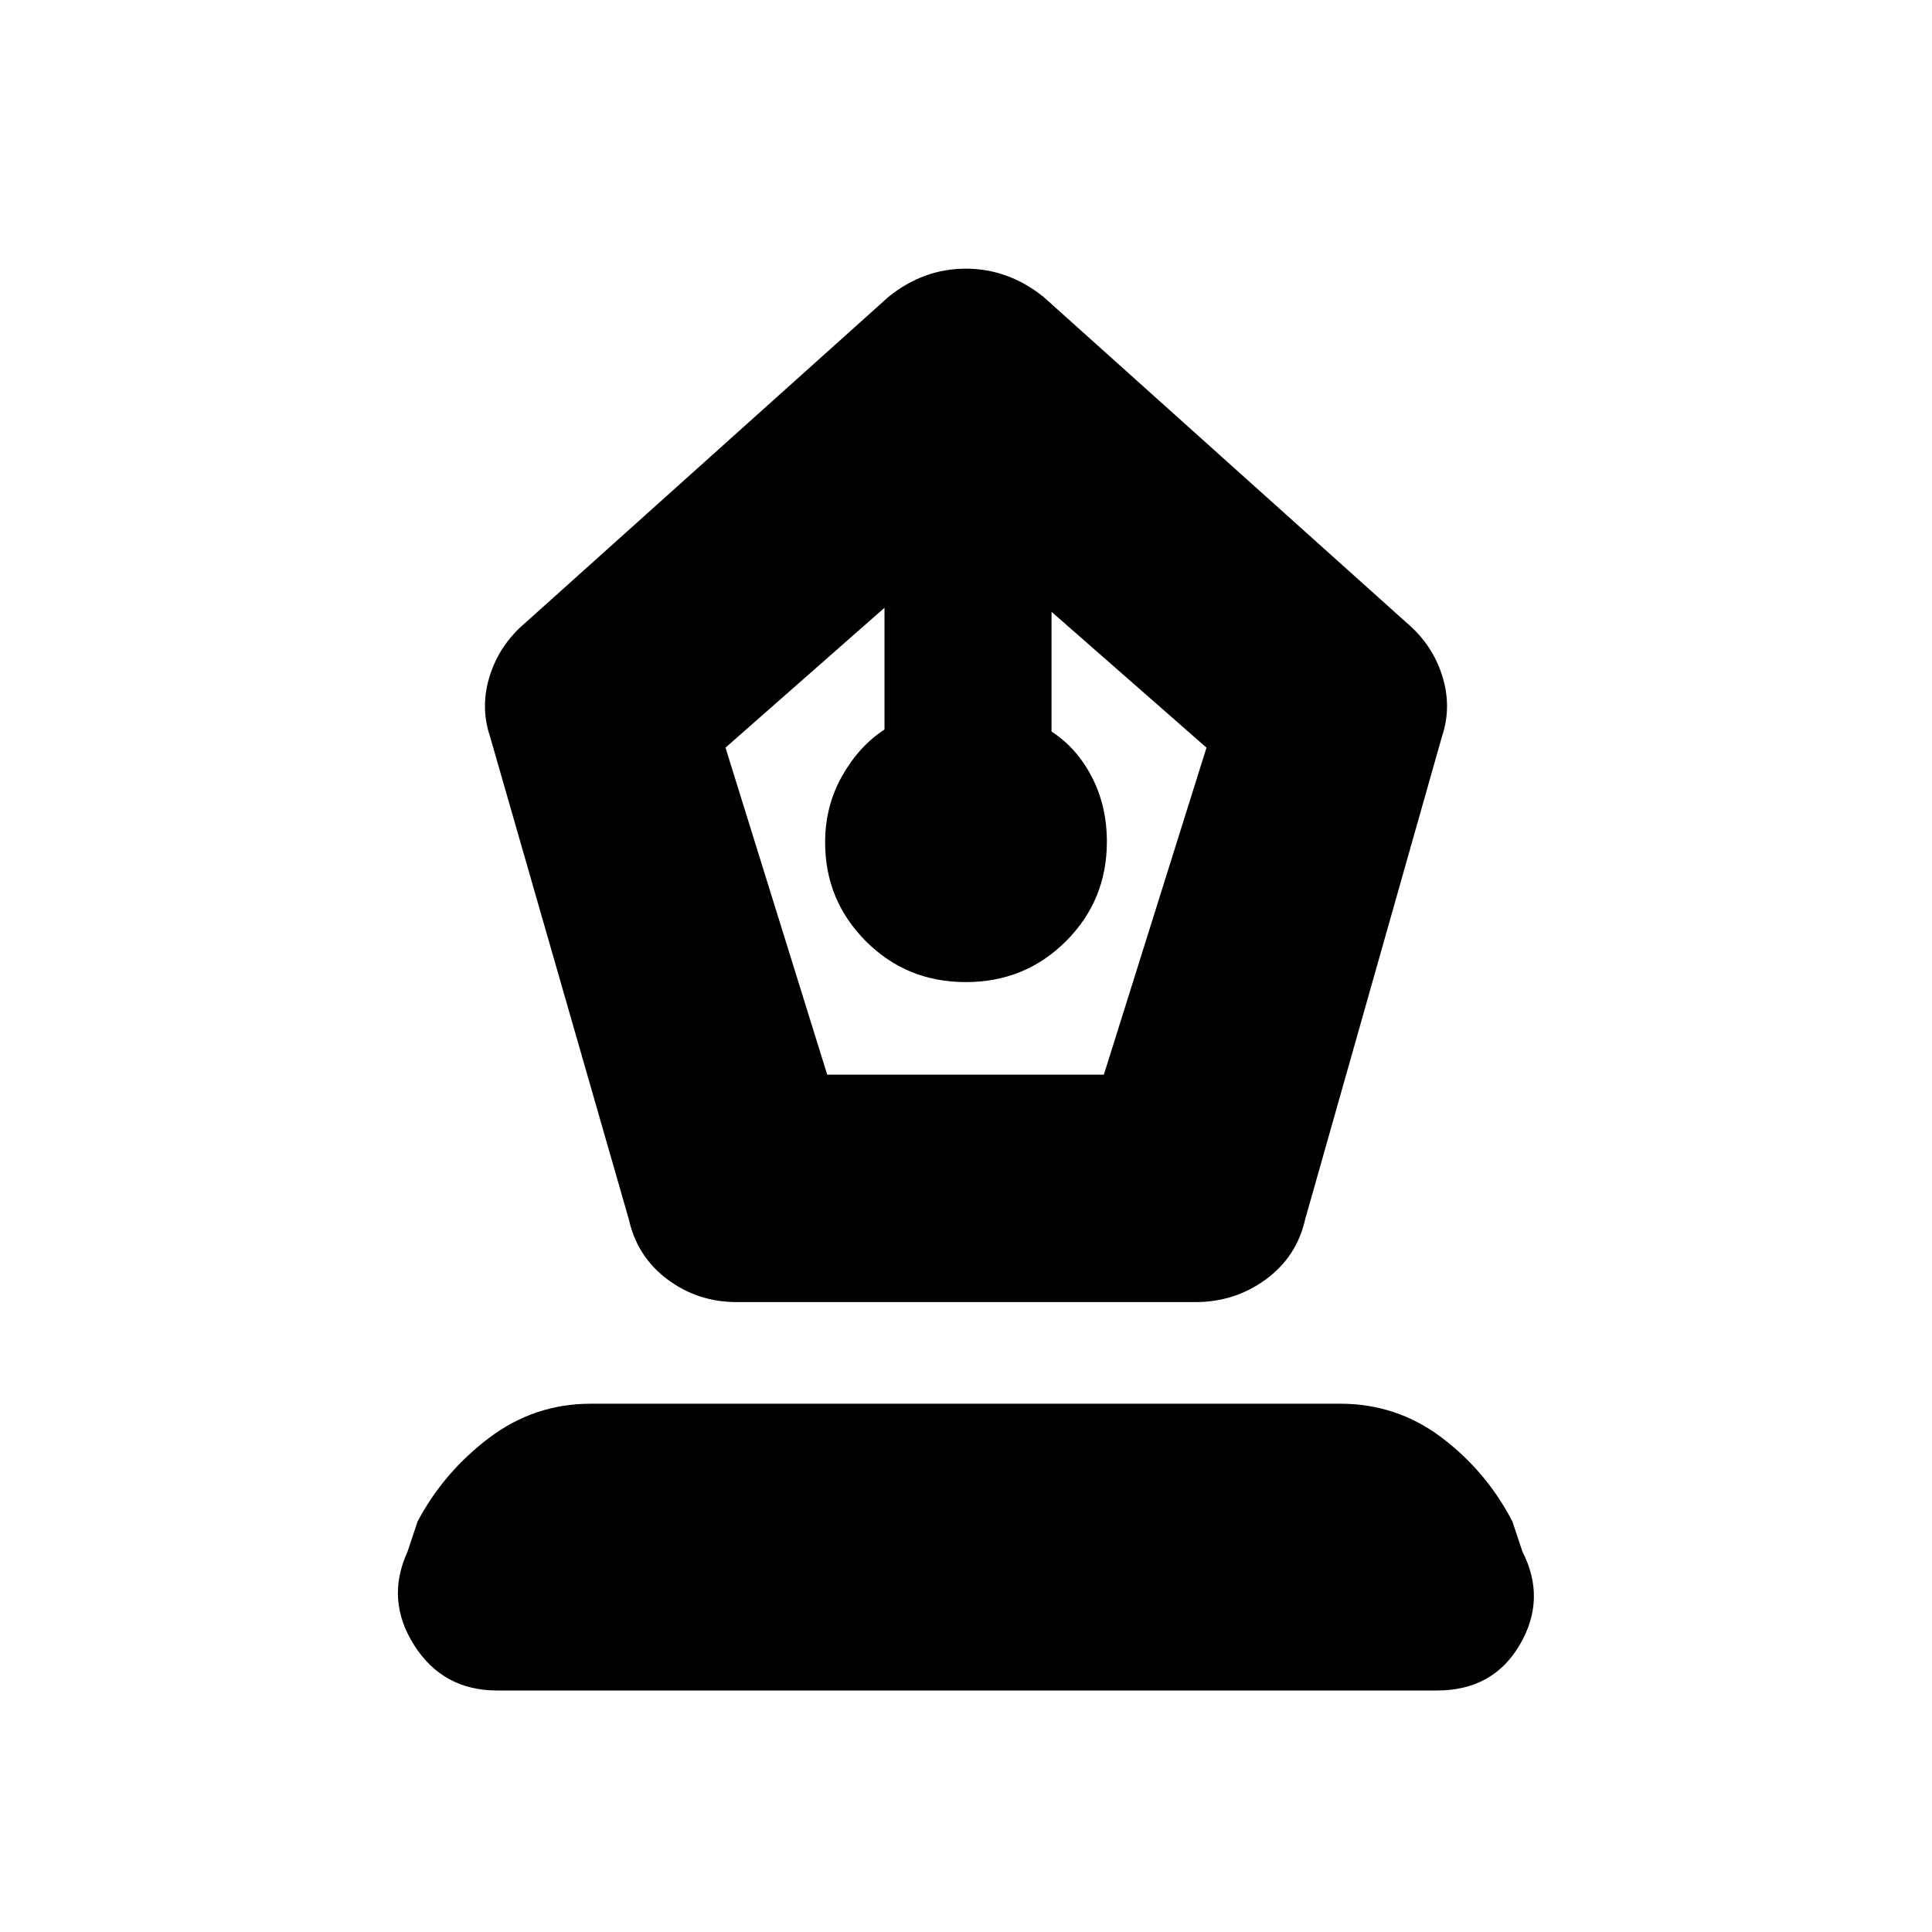 <svg xmlns="http://www.w3.org/2000/svg" height="20" viewBox="0 -960 960 960" width="20"><path d="M366-313q-19.21 0-34.29-11.24-15.09-11.24-19.21-29.76l-69-240q-5-14.87-.1-30.31 4.91-15.44 17.6-26.19l180.5-162q17.36-14 38.43-14t38.57 14l180.5 162q12.69 10.75 17.6 26.19 4.9 15.44-.1 30.31l-68 240q-4.19 18.52-19.56 29.76Q613.56-313 594-313H366Zm45.04-113H548.5l51-162.5-77-67.5v59.5q12.7 8.28 20.1 22.7 7.4 14.43 7.4 32.01 0 29.19-20.35 49.49T479.9-472q-29.4 0-49.65-20.32T410-541.39q0-18.05 8.4-32.95 8.4-14.91 21.1-23.16V-658l-79 69.5L411.04-426ZM247-120q-26.89 0-41.19-22.5-14.31-22.51-3.31-46.5l5-15q13-24.5 35.5-41.5t50.52-17h372.46q28.02 0 50.27 16.75Q738.5-229 751.5-204l5 15q12 23.5-1.31 46.25Q741.89-120 714-120H247Z"/></svg>